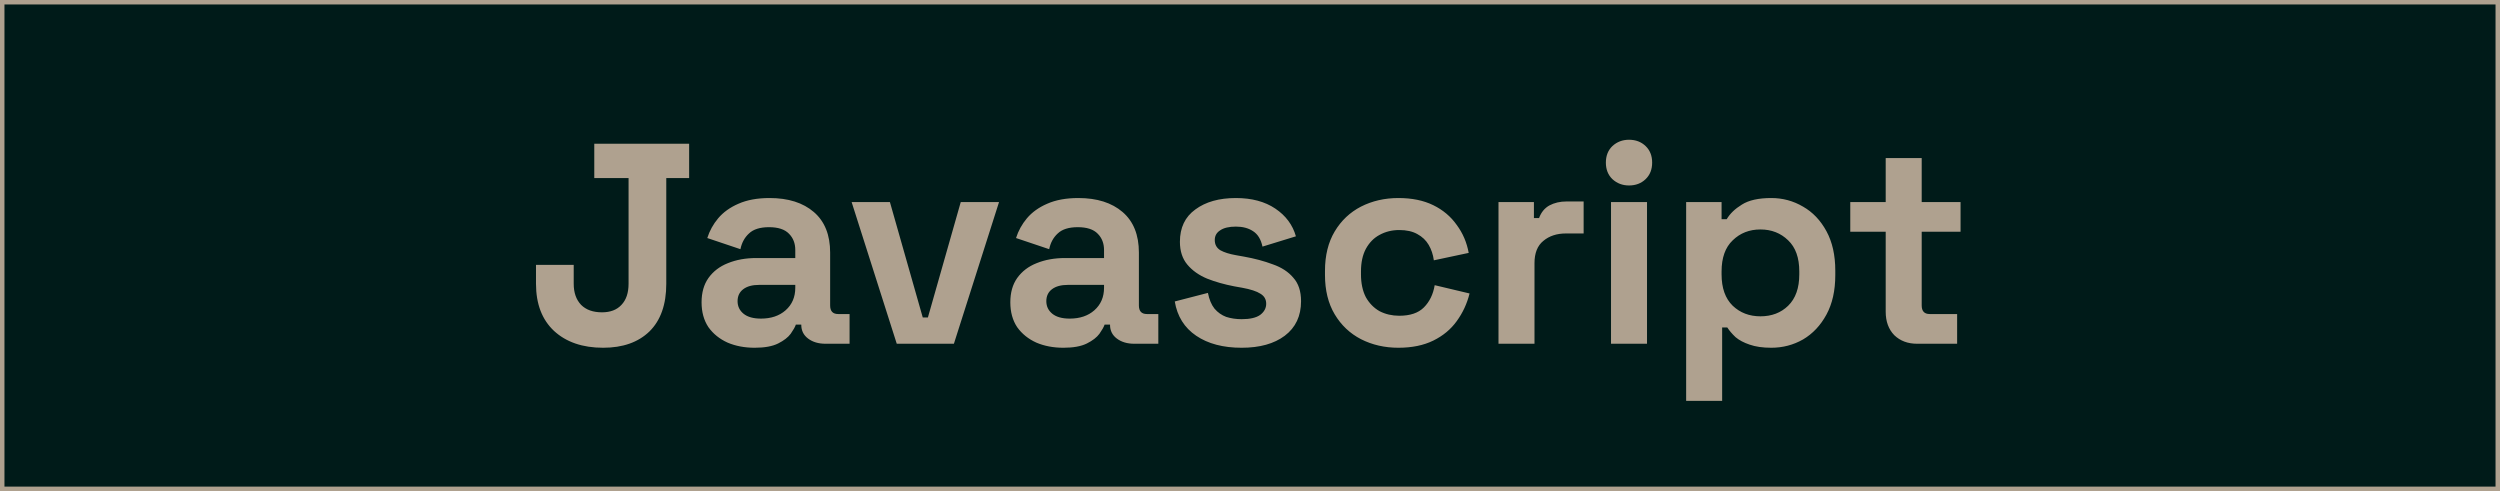 <svg width="560" height="110" viewBox="0 0 560 110" fill="none" xmlns="http://www.w3.org/2000/svg">
<rect x="0.5" y="0.5" width="559" height="109" fill="#001B19"/>
<rect x="0.5" y="0.5" width="559" height="109" stroke="#AFA18F"/>
<path d="M135.103 77.896C130.495 77.896 126.826 76.637 124.095 74.12C121.407 71.603 120.063 68.083 120.063 63.56V59.336H128.511V63.56C128.511 65.565 129.066 67.144 130.175 68.296C131.284 69.405 132.842 69.96 134.847 69.96C136.724 69.96 138.175 69.405 139.199 68.296C140.266 67.187 140.799 65.608 140.799 63.56V39.88H133.119V32.2H154.367V39.88H149.247V63.56C149.247 68.211 147.988 71.773 145.471 74.248C142.954 76.68 139.498 77.896 135.103 77.896ZM169.056 77.896C166.795 77.896 164.768 77.512 162.976 76.744C161.184 75.933 159.755 74.781 158.688 73.288C157.664 71.752 157.152 69.896 157.152 67.72C157.152 65.544 157.664 63.731 158.688 62.28C159.755 60.787 161.205 59.677 163.04 58.952C164.917 58.184 167.051 57.8 169.44 57.8H178.144V56.008C178.144 54.515 177.675 53.299 176.736 52.36C175.797 51.379 174.304 50.888 172.256 50.888C170.251 50.888 168.757 51.357 167.776 52.296C166.795 53.192 166.155 54.365 165.856 55.816L158.432 53.32C158.944 51.699 159.755 50.227 160.864 48.904C162.016 47.539 163.531 46.451 165.408 45.64C167.328 44.787 169.653 44.36 172.384 44.36C176.565 44.36 179.872 45.405 182.304 47.496C184.736 49.587 185.952 52.616 185.952 56.584V68.424C185.952 69.704 186.549 70.344 187.744 70.344H190.304V77H184.928C183.349 77 182.048 76.616 181.024 75.848C180 75.08 179.488 74.056 179.488 72.776V72.712H178.272C178.101 73.224 177.717 73.907 177.12 74.76C176.523 75.571 175.584 76.296 174.304 76.936C173.024 77.576 171.275 77.896 169.056 77.896ZM170.464 71.368C172.725 71.368 174.56 70.749 175.968 69.512C177.419 68.232 178.144 66.547 178.144 64.456V63.816H170.016C168.523 63.816 167.349 64.136 166.496 64.776C165.643 65.416 165.216 66.312 165.216 67.464C165.216 68.616 165.664 69.555 166.56 70.28C167.456 71.005 168.757 71.368 170.464 71.368ZM200.874 77L190.762 45.256H199.338L206.698 71.112H207.85L215.21 45.256H223.786L213.674 77H200.874ZM238.216 77.896C235.955 77.896 233.928 77.512 232.136 76.744C230.344 75.933 228.915 74.781 227.848 73.288C226.824 71.752 226.312 69.896 226.312 67.72C226.312 65.544 226.824 63.731 227.848 62.28C228.915 60.787 230.365 59.677 232.2 58.952C234.077 58.184 236.211 57.8 238.6 57.8H247.304V56.008C247.304 54.515 246.835 53.299 245.896 52.36C244.957 51.379 243.464 50.888 241.416 50.888C239.411 50.888 237.917 51.357 236.936 52.296C235.955 53.192 235.315 54.365 235.016 55.816L227.592 53.32C228.104 51.699 228.915 50.227 230.024 48.904C231.176 47.539 232.691 46.451 234.568 45.64C236.488 44.787 238.813 44.36 241.544 44.36C245.725 44.36 249.032 45.405 251.464 47.496C253.896 49.587 255.112 52.616 255.112 56.584V68.424C255.112 69.704 255.709 70.344 256.904 70.344H259.464V77H254.088C252.509 77 251.208 76.616 250.184 75.848C249.16 75.08 248.648 74.056 248.648 72.776V72.712H247.432C247.261 73.224 246.877 73.907 246.28 74.76C245.683 75.571 244.744 76.296 243.464 76.936C242.184 77.576 240.435 77.896 238.216 77.896ZM239.624 71.368C241.885 71.368 243.72 70.749 245.128 69.512C246.579 68.232 247.304 66.547 247.304 64.456V63.816H239.176C237.683 63.816 236.509 64.136 235.656 64.776C234.803 65.416 234.376 66.312 234.376 67.464C234.376 68.616 234.824 69.555 235.72 70.28C236.616 71.005 237.917 71.368 239.624 71.368ZM278.124 77.896C273.985 77.896 270.593 77 267.948 75.208C265.303 73.416 263.703 70.856 263.148 67.528L270.572 65.608C270.871 67.101 271.361 68.275 272.044 69.128C272.769 69.981 273.644 70.6 274.668 70.984C275.735 71.325 276.887 71.496 278.124 71.496C280.001 71.496 281.388 71.176 282.284 70.536C283.18 69.853 283.628 69.021 283.628 68.04C283.628 67.059 283.201 66.312 282.348 65.8C281.495 65.245 280.129 64.797 278.252 64.456L276.46 64.136C274.241 63.709 272.215 63.133 270.38 62.408C268.545 61.64 267.073 60.595 265.964 59.272C264.855 57.949 264.3 56.243 264.3 54.152C264.3 50.995 265.452 48.584 267.756 46.92C270.06 45.213 273.089 44.36 276.844 44.36C280.385 44.36 283.329 45.149 285.676 46.728C288.023 48.307 289.559 50.376 290.284 52.936L282.796 55.24C282.455 53.619 281.751 52.467 280.684 51.784C279.66 51.101 278.38 50.76 276.844 50.76C275.308 50.76 274.135 51.037 273.324 51.592C272.513 52.104 272.108 52.829 272.108 53.768C272.108 54.792 272.535 55.56 273.388 56.072C274.241 56.541 275.393 56.904 276.844 57.16L278.636 57.48C281.025 57.907 283.18 58.483 285.1 59.208C287.063 59.891 288.599 60.893 289.708 62.216C290.86 63.496 291.436 65.245 291.436 67.464C291.436 70.792 290.22 73.373 287.788 75.208C285.399 77 282.177 77.896 278.124 77.896ZM313.244 77.896C310.172 77.896 307.378 77.256 304.86 75.976C302.386 74.696 300.423 72.84 298.972 70.408C297.522 67.976 296.796 65.032 296.796 61.576V60.68C296.796 57.224 297.522 54.28 298.972 51.848C300.423 49.416 302.386 47.56 304.86 46.28C307.378 45 310.172 44.36 313.244 44.36C316.274 44.36 318.876 44.893 321.052 45.96C323.228 47.027 324.978 48.499 326.3 50.376C327.666 52.211 328.562 54.301 328.988 56.648L321.18 58.312C321.01 57.032 320.626 55.88 320.028 54.856C319.431 53.832 318.578 53.021 317.468 52.424C316.402 51.827 315.058 51.528 313.436 51.528C311.815 51.528 310.343 51.891 309.02 52.616C307.74 53.299 306.716 54.344 305.948 55.752C305.223 57.117 304.86 58.803 304.86 60.808V61.448C304.86 63.453 305.223 65.16 305.948 66.568C306.716 67.933 307.74 68.979 309.02 69.704C310.343 70.387 311.815 70.728 313.436 70.728C315.868 70.728 317.703 70.109 318.94 68.872C320.22 67.592 321.031 65.928 321.372 63.88L329.18 65.736C328.626 67.997 327.666 70.067 326.3 71.944C324.978 73.779 323.228 75.229 321.052 76.296C318.876 77.363 316.274 77.896 313.244 77.896ZM335.662 77V45.256H343.598V48.84H344.75C345.22 47.56 345.988 46.621 347.054 46.024C348.164 45.427 349.444 45.128 350.894 45.128H354.734V52.296H350.766C348.718 52.296 347.033 52.851 345.71 53.96C344.388 55.027 343.726 56.691 343.726 58.952V77H335.662ZM360.867 77V45.256H368.931V77H360.867ZM364.899 41.544C363.449 41.544 362.211 41.075 361.187 40.136C360.206 39.197 359.715 37.96 359.715 36.424C359.715 34.888 360.206 33.651 361.187 32.712C362.211 31.773 363.449 31.304 364.899 31.304C366.393 31.304 367.63 31.773 368.611 32.712C369.593 33.651 370.083 34.888 370.083 36.424C370.083 37.96 369.593 39.197 368.611 40.136C367.63 41.075 366.393 41.544 364.899 41.544ZM377.697 89.8V45.256H385.633V49.096H386.785C387.511 47.859 388.641 46.771 390.177 45.832C391.714 44.851 393.911 44.36 396.77 44.36C399.33 44.36 401.698 45 403.874 46.28C406.05 47.517 407.799 49.352 409.122 51.784C410.444 54.216 411.105 57.16 411.105 60.616V61.64C411.105 65.096 410.444 68.04 409.122 70.472C407.799 72.904 406.05 74.76 403.874 76.04C401.698 77.277 399.33 77.896 396.77 77.896C394.85 77.896 393.228 77.661 391.906 77.192C390.626 76.765 389.58 76.211 388.769 75.528C388.001 74.803 387.383 74.077 386.913 73.352H385.761V89.8H377.697ZM394.337 70.856C396.855 70.856 398.924 70.067 400.545 68.488C402.209 66.867 403.042 64.52 403.042 61.448V60.808C403.042 57.736 402.209 55.411 400.545 53.832C398.881 52.211 396.812 51.4 394.337 51.4C391.863 51.4 389.793 52.211 388.129 53.832C386.465 55.411 385.633 57.736 385.633 60.808V61.448C385.633 64.52 386.465 66.867 388.129 68.488C389.793 70.067 391.863 70.856 394.337 70.856ZM429.437 77C427.347 77 425.64 76.36 424.317 75.08C423.037 73.757 422.397 72.008 422.397 69.832V51.912H414.461V45.256H422.397V35.4H430.461V45.256H439.165V51.912H430.461V68.424C430.461 69.704 431.059 70.344 432.253 70.344H438.397V77H429.437Z" fill="#AFA18F"/>
</svg>
